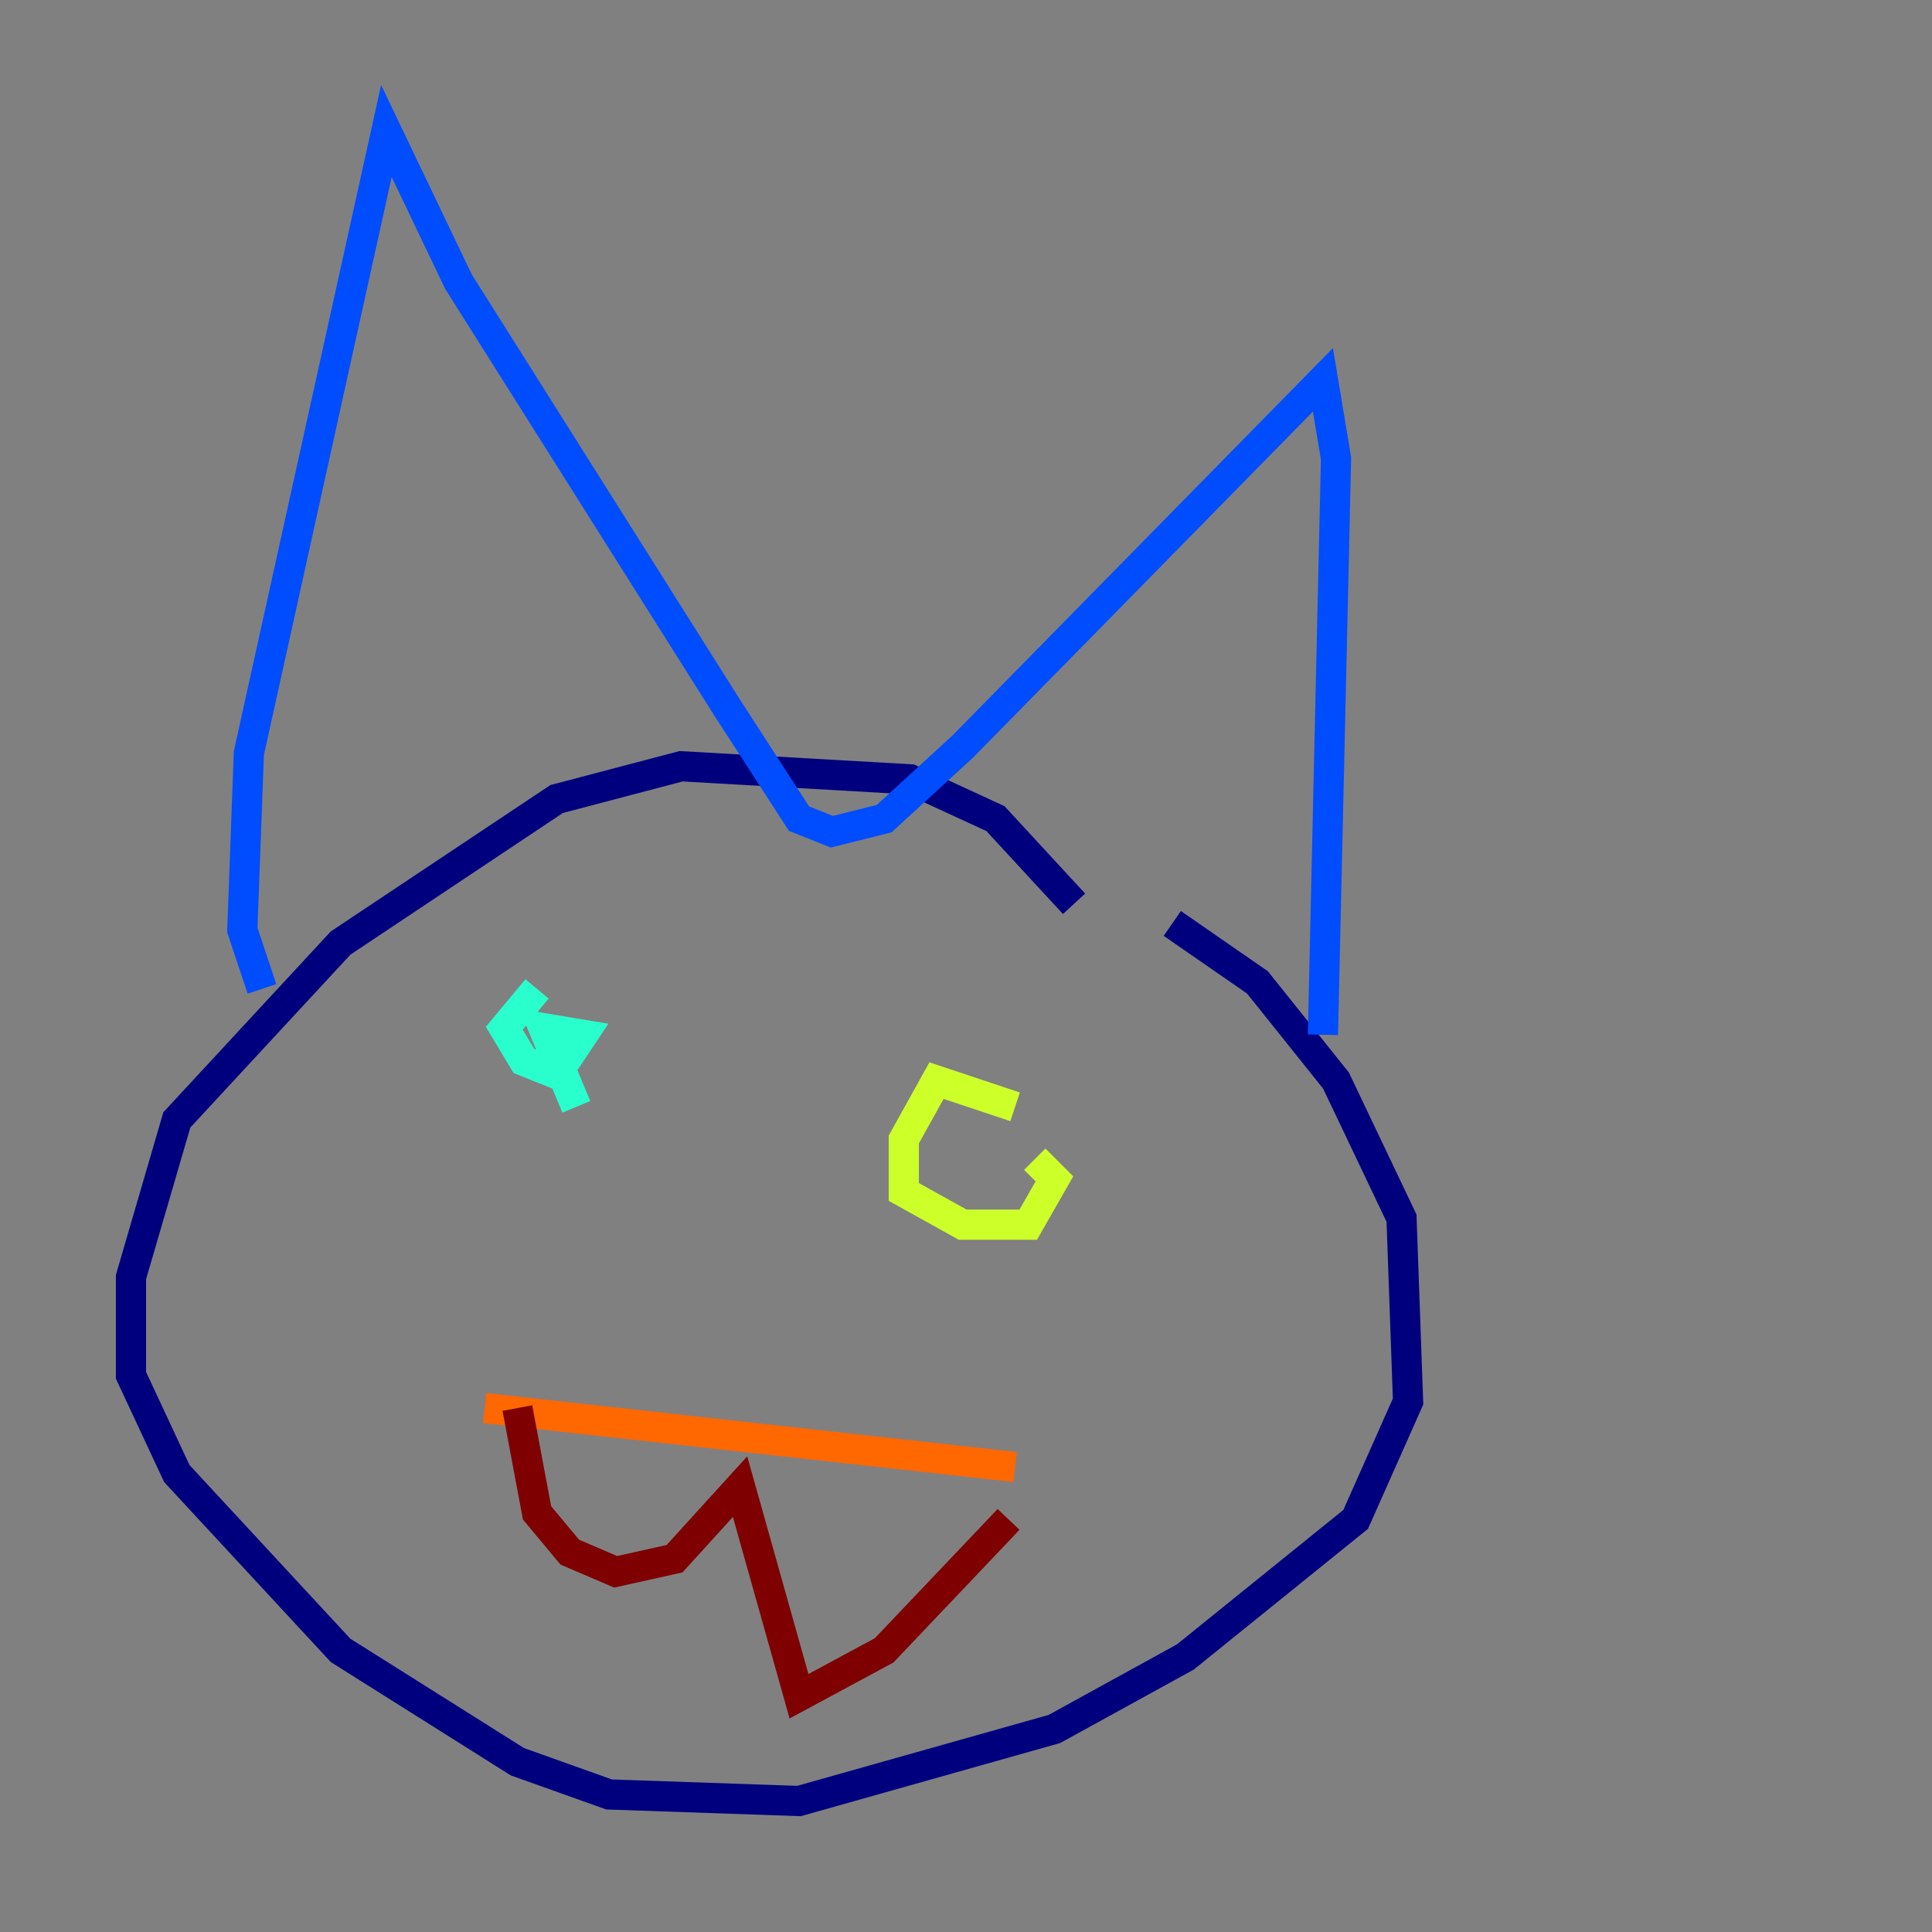 <?xml version="1.0" encoding="utf-8" ?>
<svg baseProfile="tiny" height="128" version="1.2" viewBox="0,0,128,128" width="128" xmlns="http://www.w3.org/2000/svg" xmlns:ev="http://www.w3.org/2001/xml-events" xmlns:xlink="http://www.w3.org/1999/xlink"><rect x="0" y="0" width="128" height="128" fill="#808080" stroke="none"/><defs /><polyline fill="none" points="71.159,59.878 65.953,54.237 60.312,51.634 45.125,50.766 36.881,52.936 22.563,62.481 11.715,74.197 8.678,84.61 8.678,91.119 11.715,97.627 22.563,109.342 34.278,116.719 40.352,118.888 52.936,119.322 69.858,114.549 78.536,109.776 89.817,100.664 93.288,92.854 92.854,80.705 88.515,71.593 83.308,65.085 77.668,61.18" stroke="#00007f" stroke-width="2" /><polyline fill="none" points="17.356,65.519 16.054,61.614 16.488,49.898 25.6,8.678 30.373,18.658 48.163,46.861 52.936,54.237 55.105,55.105 58.576,54.237 63.783,49.464 87.647,25.166 88.515,30.373 87.647,68.556" stroke="#004cff" stroke-width="2" /><polyline fill="none" points="35.58,65.519 33.41,68.122 34.712,70.291 36.881,71.159 38.617,68.556 36.014,68.122 38.183,73.329" stroke="#29ffcd" stroke-width="2" /><polyline fill="none" points="67.254,73.329 62.047,71.593 59.878,75.498 59.878,78.969 63.783,81.139 68.122,81.139 69.858,78.102 68.556,76.8" stroke="#cdff29" stroke-width="2" /><polyline fill="none" points="32.108,93.288 67.254,97.193" stroke="#ff6700" stroke-width="2" /><polyline fill="none" points="34.278,93.288 35.58,100.231 37.749,102.834 40.786,104.136 44.691,103.268 49.031,98.495 52.936,112.38 58.576,109.342 66.82,100.664" stroke="#7f0000" stroke-width="2" /></svg>